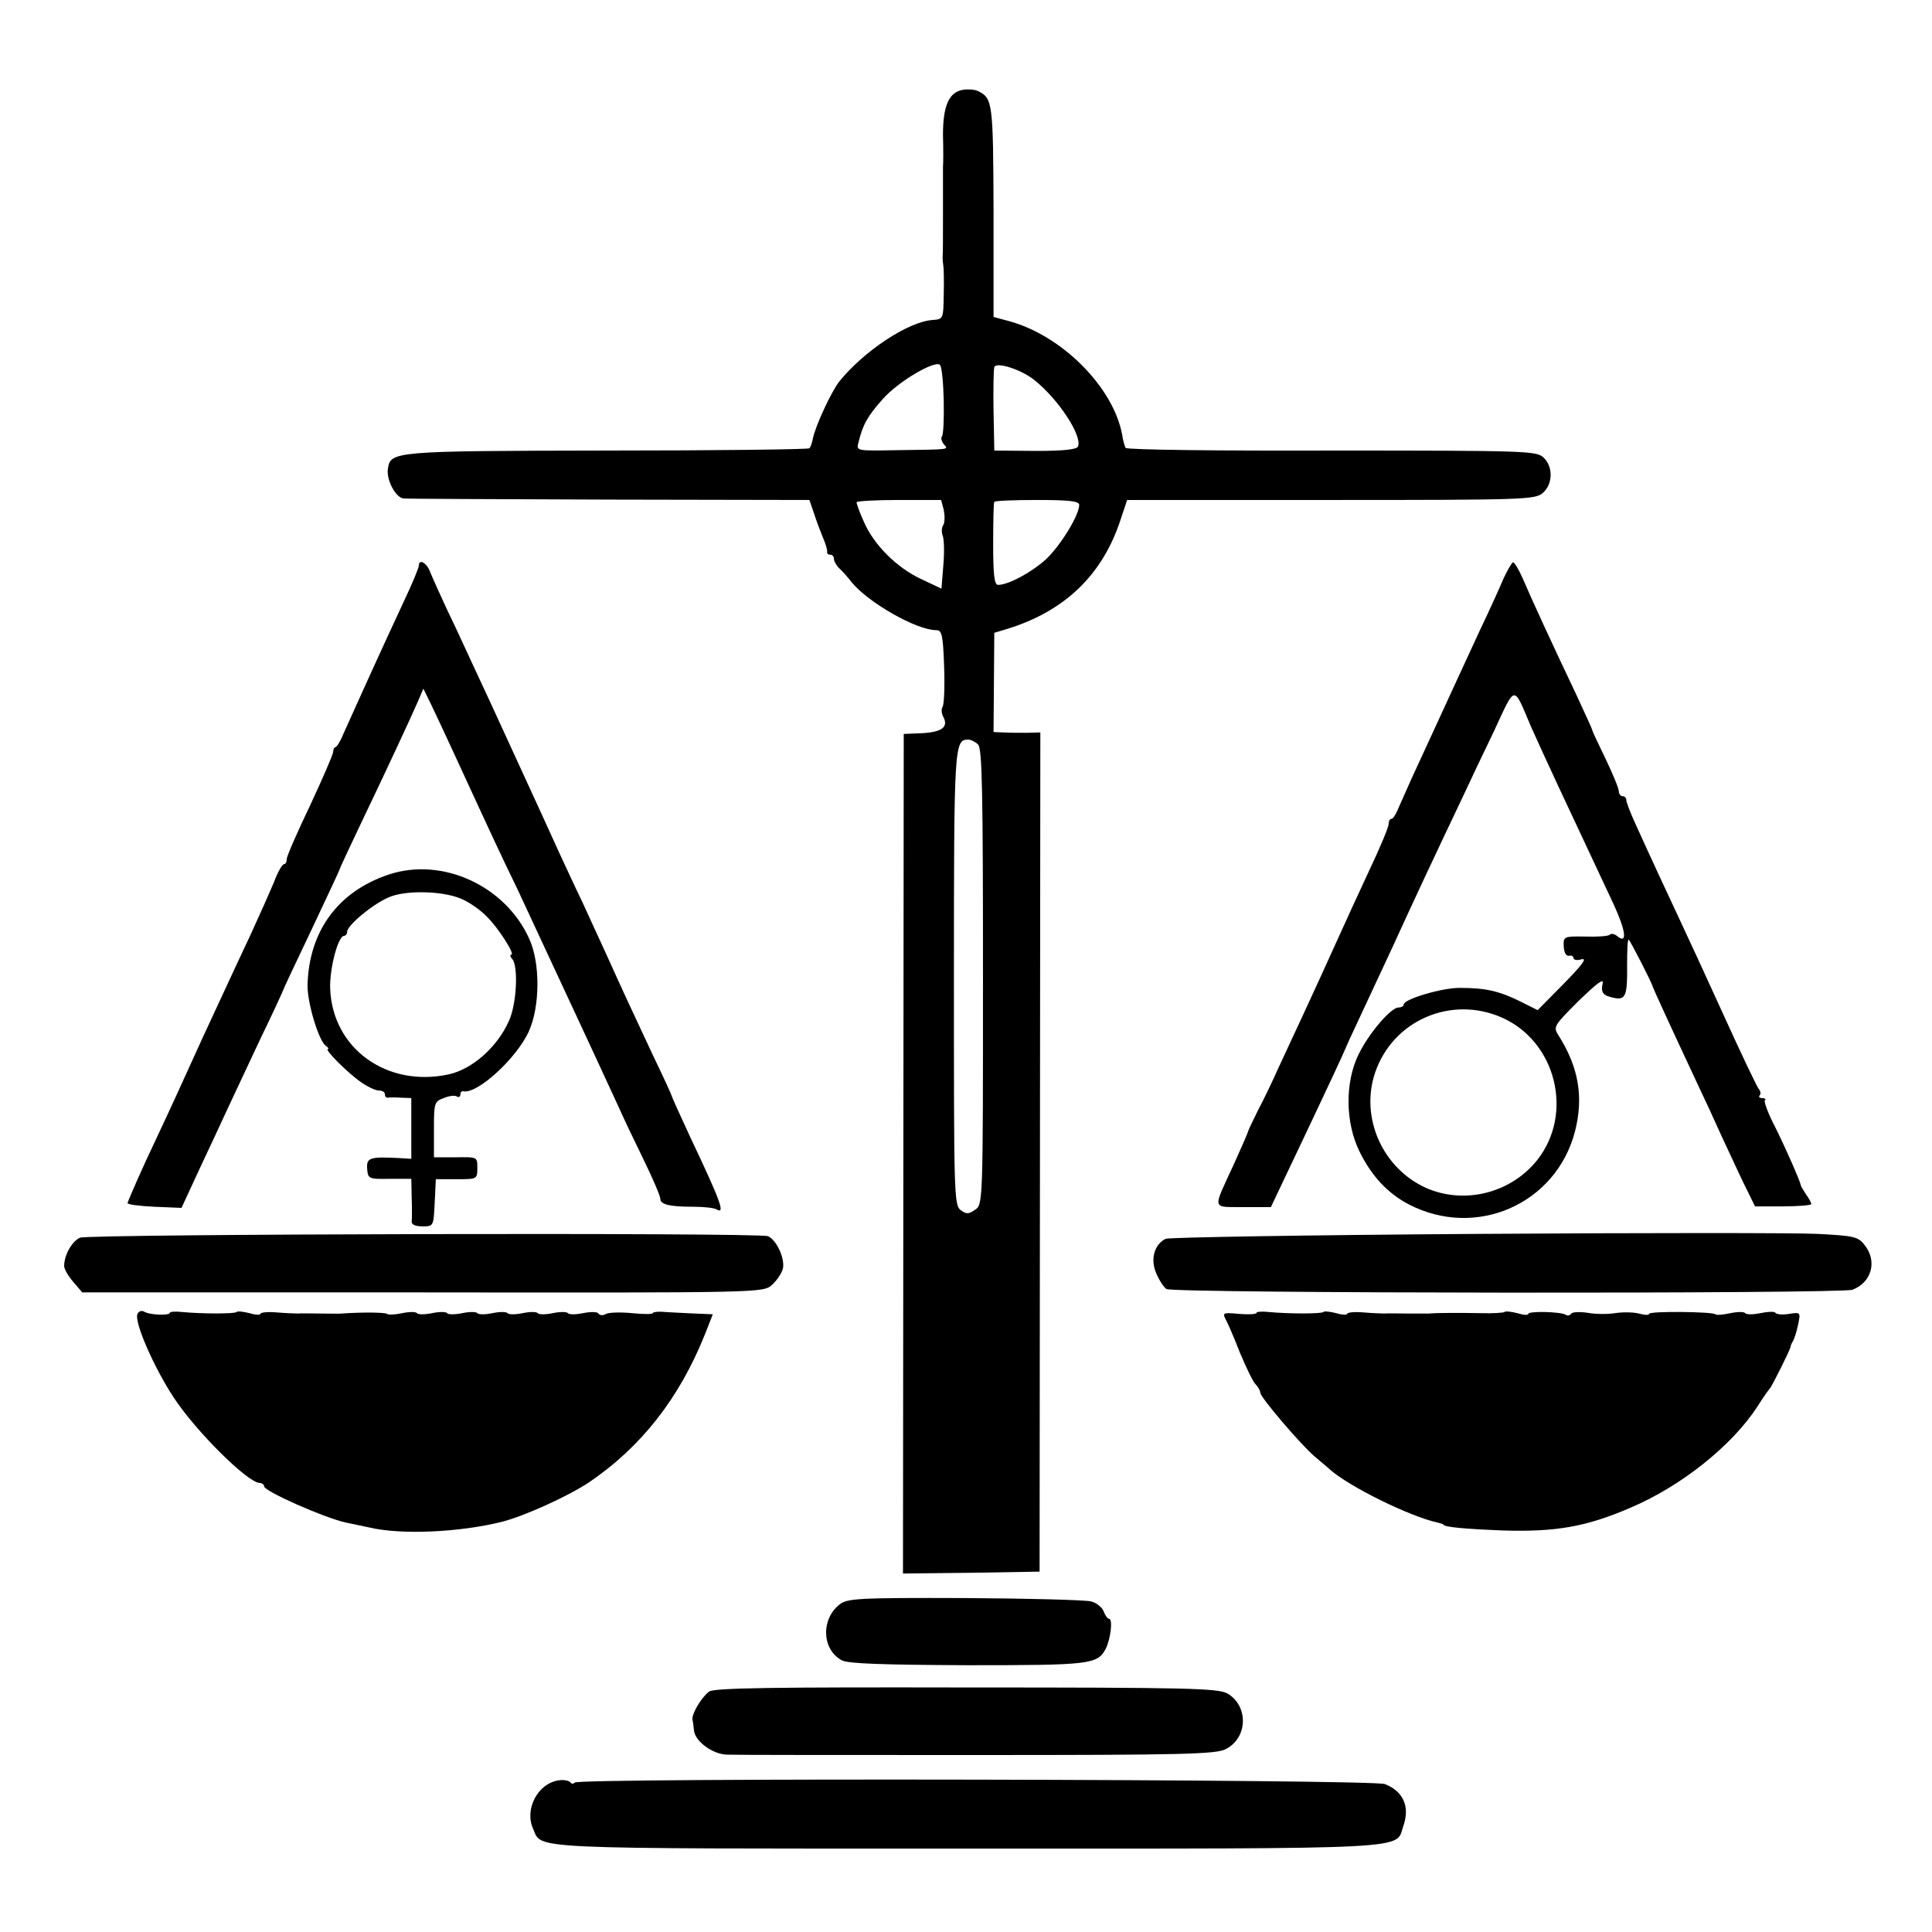 <?xml version="1.0" standalone="no"?>
<!DOCTYPE svg PUBLIC "-//W3C//DTD SVG 20010904//EN"
 "http://www.w3.org/TR/2001/REC-SVG-20010904/DTD/svg10.dtd">
<svg version="1.0" xmlns="http://www.w3.org/2000/svg"
 width="512pt" height="512pt" viewBox="0 0 512 512"
 preserveAspectRatio="xMidYMid meet">
<g transform="translate(0,512) scale(0.1,-0.1)"
fill="#000000" stroke="none">
<path d="M2552 4882 c-37 -6 -53 -42 -53 -119 1 -37 1 -76 0 -85 0 -10 0 -65
0 -123 0 -58 0 -111 -1 -117 0 -7 1 -17 2 -23 1 -5 2 -39 1 -75 -1 -65 -1 -66
-30 -68 -65 -5 -181 -82 -246 -162 -21 -26 -64 -118 -71 -153 -2 -11 -6 -22
-9 -25 -3 -3 -245 -6 -538 -6 -565 -1 -572 -2 -579 -48 -5 -29 21 -78 42 -79
8 -1 253 -2 545 -3 l530 -1 12 -35 c6 -19 17 -48 24 -65 7 -16 12 -33 11 -37
-1 -5 3 -8 8 -8 6 0 10 -5 10 -11 0 -6 6 -17 14 -25 8 -7 23 -24 33 -37 44
-54 172 -127 224 -127 15 0 18 -11 21 -96 2 -53 0 -101 -4 -107 -4 -6 -3 -18
2 -27 14 -27 -4 -40 -56 -43 l-49 -2 -1 -1113 -1 -1112 181 2 181 3 1 1112 1
1112 -36 -1 c-20 0 -48 0 -62 1 l-26 1 1 132 1 131 30 9 c156 47 257 144 305
292 l17 51 541 0 c516 0 541 1 561 19 27 24 27 70 1 94 -19 17 -48 18 -561 18
-297 -1 -543 2 -546 7 -2 4 -7 19 -9 34 -23 127 -160 264 -300 302 l-41 11 0
280 c-1 289 -2 300 -42 319 -9 4 -26 5 -39 3z m-51 -825 c1 -48 -1 -90 -5 -94
-3 -3 -1 -12 5 -20 13 -15 21 -14 -124 -16 -107 -2 -108 -2 -102 20 11 47 24
70 64 115 41 47 139 104 152 91 5 -5 9 -48 10 -96z m240 56 c64 -51 127 -147
116 -176 -3 -8 -36 -12 -113 -12 l-109 1 -2 104 c-1 58 0 110 2 117 5 15 71
-6 106 -34z m-240 -344 c3 -15 3 -33 -1 -40 -5 -7 -5 -20 -2 -28 4 -9 5 -44 2
-78 l-5 -63 -55 26 c-64 30 -125 91 -151 152 -11 24 -19 47 -19 51 0 3 50 6
112 6 l112 0 7 -26z m359 13 c0 -28 -51 -110 -89 -145 -39 -35 -99 -67 -126
-67 -10 0 -13 27 -13 108 0 59 1 109 3 112 2 3 53 5 114 5 84 0 111 -3 111
-13z m-268 -635 c11 -11 13 -128 13 -617 0 -597 0 -603 -21 -616 -17 -12 -23
-12 -38 -1 -18 13 -18 46 -18 615 0 618 1 632 38 632 7 0 19 -6 26 -13z"/>
<path d="M1110 3621 c0 -5 -17 -47 -39 -93 -71 -153 -128 -279 -162 -355 -7
-18 -17 -33 -20 -33 -3 0 -6 -6 -6 -12 0 -7 -28 -71 -61 -142 -34 -71 -62
-135 -62 -142 0 -8 -3 -14 -7 -14 -5 0 -17 -21 -27 -48 -11 -26 -38 -87 -61
-137 -57 -121 -97 -209 -128 -275 -48 -106 -89 -196 -124 -270 -34 -71 -69
-151 -75 -168 -1 -4 30 -8 70 -10 l73 -3 50 108 c28 59 62 133 76 163 14 30
52 111 84 179 33 68 59 125 59 126 0 2 34 74 75 160 41 87 75 159 75 161 0 2
22 49 49 106 80 167 142 301 158 338 l15 35 22 -45 c12 -25 40 -85 63 -135 99
-215 118 -256 166 -355 27 -58 75 -161 107 -230 32 -69 77 -165 100 -215 23
-49 50 -109 61 -132 10 -23 39 -84 64 -135 25 -51 45 -98 45 -105 0 -15 24
-21 87 -21 28 0 56 -3 62 -7 24 -14 11 21 -70 192 -27 58 -49 107 -49 109 0 2
-22 50 -49 106 -54 115 -86 184 -126 273 -15 33 -43 93 -61 133 -19 39 -46 98
-61 130 -14 31 -65 143 -113 247 -48 105 -102 222 -120 260 -18 39 -47 102
-66 141 -18 39 -38 83 -44 98 -9 25 -30 36 -30 17z"/>
<path d="M3985 3588 c-10 -24 -38 -86 -63 -138 -44 -95 -65 -141 -129 -280
-19 -41 -43 -93 -53 -115 -10 -22 -24 -55 -32 -72 -7 -18 -16 -33 -20 -33 -5
0 -8 -6 -8 -14 0 -8 -23 -63 -51 -122 -28 -60 -68 -147 -89 -194 -21 -47 -57
-125 -80 -175 -23 -49 -55 -119 -72 -155 -16 -36 -40 -86 -54 -112 -13 -27
-25 -51 -26 -55 -1 -5 -18 -44 -38 -88 -57 -124 -60 -113 25 -114 l73 0 17 36
c18 38 92 193 148 313 17 36 31 67 32 70 1 3 15 34 32 70 17 36 58 124 91 195
57 125 116 251 187 400 18 39 56 119 85 179 57 123 50 122 97 11 12 -27 44
-97 71 -155 27 -58 64 -136 82 -175 18 -38 48 -103 67 -143 32 -70 36 -105 9
-83 -7 6 -16 8 -20 4 -3 -4 -32 -6 -65 -5 -57 1 -58 0 -57 -26 1 -16 6 -26 14
-25 6 2 12 -1 12 -6 0 -5 10 -7 22 -3 15 3 -1 -17 -48 -65 l-69 -70 -48 24
c-55 27 -91 35 -159 35 -48 0 -148 -30 -148 -44 0 -4 -6 -8 -14 -8 -20 0 -79
-69 -106 -125 -36 -74 -35 -180 3 -257 32 -65 75 -111 131 -140 178 -92 390 1
440 194 23 91 10 170 -45 256 -13 21 -10 25 55 90 50 48 67 61 63 45 -5 -24 1
-32 33 -38 28 -5 33 8 32 86 0 38 1 69 4 69 3 0 62 -115 64 -125 1 -4 35 -79
115 -250 21 -44 51 -109 67 -145 17 -36 43 -93 59 -126 l30 -61 74 0 c41 0 75
3 75 6 0 4 -6 15 -14 26 -7 11 -14 22 -14 25 -2 11 -36 89 -67 152 -19 36 -31
69 -28 72 4 3 0 6 -7 6 -7 0 -10 3 -7 7 4 3 3 11 -2 17 -5 6 -46 92 -91 191
-45 99 -97 212 -115 250 -36 77 -85 182 -121 262 -13 28 -24 57 -24 62 0 6 -4
11 -10 11 -5 0 -10 6 -10 13 0 8 -16 46 -35 86 -19 39 -35 73 -35 75 0 3 -20
46 -44 98 -60 126 -119 254 -141 306 -10 23 -22 42 -25 42 -3 0 -14 -19 -25
-42z m-4 -1165 c143 -64 190 -254 93 -377 -70 -88 -193 -119 -295 -74 -115 52
-175 186 -135 305 47 139 202 206 337 146z"/>
<path d="M1029 2802 c-133 -45 -210 -149 -214 -292 -1 -47 30 -150 49 -162 6
-4 8 -8 5 -8 -11 0 54 -65 88 -88 17 -12 38 -22 47 -22 9 0 16 -4 16 -10 0 -6
3 -9 8 -9 4 1 19 1 35 0 l27 -1 0 -80 0 -81 -32 2 c-78 4 -87 1 -85 -28 2 -27
4 -28 60 -27 l57 0 1 -50 c1 -28 1 -57 0 -63 -1 -8 10 -13 28 -13 30 0 30 0
33 63 l3 62 55 0 c54 0 55 0 55 30 0 29 0 29 -57 28 l-58 0 0 74 c0 70 1 74
26 83 14 6 30 8 35 4 5 -3 9 0 9 5 0 6 3 10 8 9 37 -8 142 88 174 160 29 65
30 179 1 243 -63 142 -232 219 -374 171z m200 -67 c19 -9 47 -29 61 -44 30
-29 76 -101 65 -101 -4 0 -3 -6 3 -12 16 -21 11 -119 -9 -163 -31 -70 -97
-128 -159 -142 -164 -36 -309 68 -315 227 -2 53 21 140 37 140 4 0 8 5 8 11 0
16 65 71 108 90 46 22 155 18 201 -6z"/>
<path d="M3910 1850 c-443 -3 -812 -9 -821 -13 -30 -15 -41 -54 -25 -91 8 -19
20 -37 27 -42 18 -12 1787 -13 1818 -2 51 19 67 76 32 119 -17 22 -29 24 -123
29 -56 3 -465 3 -908 0z"/>
<path d="M212 1840 c-21 -9 -42 -46 -42 -75 0 -8 11 -27 24 -42 l24 -28 902 0
c901 -1 902 -1 926 20 13 12 26 31 29 44 5 28 -18 76 -40 85 -27 10 -1797 6
-1823 -4z"/>
<path d="M364 1637 c-8 -22 44 -141 96 -220 58 -89 196 -226 228 -227 6 0 12
-4 12 -9 0 -13 161 -84 217 -96 10 -2 38 -8 62 -13 84 -20 238 -13 351 15 59
15 174 67 230 104 139 94 241 224 309 395 l20 51 -47 2 c-26 1 -62 3 -79 4
-18 2 -33 0 -33 -3 0 -3 -25 -3 -55 0 -30 3 -61 2 -69 -2 -8 -5 -17 -4 -20 1
-3 5 -21 5 -41 1 -19 -4 -37 -4 -40 0 -3 4 -21 4 -40 0 -19 -4 -37 -4 -40 0
-3 4 -21 4 -40 0 -19 -4 -37 -4 -40 0 -3 4 -21 4 -40 0 -19 -4 -37 -4 -40 0
-3 4 -21 4 -40 0 -19 -4 -37 -4 -40 0 -3 4 -21 4 -40 0 -19 -4 -37 -4 -40 0
-3 4 -20 4 -39 0 -19 -4 -37 -5 -40 -2 -5 4 -62 5 -121 1 -5 -1 -30 0 -55 0
-25 0 -52 1 -60 0 -8 0 -34 1 -57 3 -24 2 -43 0 -43 -4 0 -3 -13 -3 -29 2 -16
4 -32 6 -34 3 -5 -5 -91 -5 -144 0 -18 2 -33 1 -33 -2 0 -8 -54 -6 -68 3 -7 4
-15 1 -18 -7z"/>
<path d="M3330 1641 c0 -4 -21 -5 -46 -3 -42 4 -45 3 -36 -14 6 -11 23 -50 38
-89 16 -38 34 -76 41 -83 7 -7 13 -18 13 -23 0 -12 107 -137 143 -168 16 -14
35 -29 41 -35 50 -45 212 -125 286 -141 8 -2 15 -4 15 -5 0 -7 59 -12 160 -16
139 -4 219 10 335 60 135 57 270 165 337 268 15 24 30 45 33 48 6 6 54 103 55
110 0 3 3 10 6 15 4 6 10 25 14 44 7 33 7 34 -24 29 -18 -3 -34 -1 -36 3 -3 4
-21 3 -40 -1 -19 -4 -37 -4 -40 0 -3 4 -20 4 -39 0 -19 -4 -37 -6 -40 -3 -7 7
-176 9 -176 1 0 -4 -12 -3 -27 1 -16 4 -44 4 -63 1 -19 -3 -52 -3 -73 1 -20 3
-40 2 -43 -2 -3 -5 -10 -7 -15 -3 -14 8 -99 10 -99 2 0 -4 -13 -3 -29 2 -16 4
-32 6 -34 3 -3 -2 -30 -4 -61 -3 -58 1 -117 1 -138 -1 -7 0 -33 0 -58 0 -25 0
-52 1 -60 0 -8 0 -34 1 -57 3 -24 2 -43 0 -43 -4 0 -3 -13 -3 -29 2 -16 4 -32
6 -34 3 -5 -5 -91 -5 -144 0 -18 2 -33 1 -33 -2z"/>
<path d="M2225 868 c-50 -39 -47 -120 6 -148 15 -9 113 -12 333 -13 324 0 344
2 366 43 13 25 20 80 9 80 -4 0 -10 9 -14 19 -3 10 -18 23 -33 27 -15 4 -166
8 -336 9 -282 1 -311 -1 -331 -17z"/>
<path d="M1879 637 c-21 -16 -46 -59 -44 -74 2 -7 3 -20 4 -28 2 -29 50 -65
89 -65 20 -1 319 -1 664 -1 542 0 632 2 657 16 58 30 60 114 4 147 -25 14
-104 16 -693 16 -509 1 -669 -1 -681 -11z"/>
<path d="M1481 402 c-56 -8 -92 -77 -68 -129 24 -54 -33 -52 1152 -52 1204 0
1132 -3 1154 60 18 51 0 92 -49 111 -31 13 -2139 17 -2147 4 -3 -4 -8 -4 -12
1 -3 4 -17 7 -30 5z"/>
</g>
</svg>
